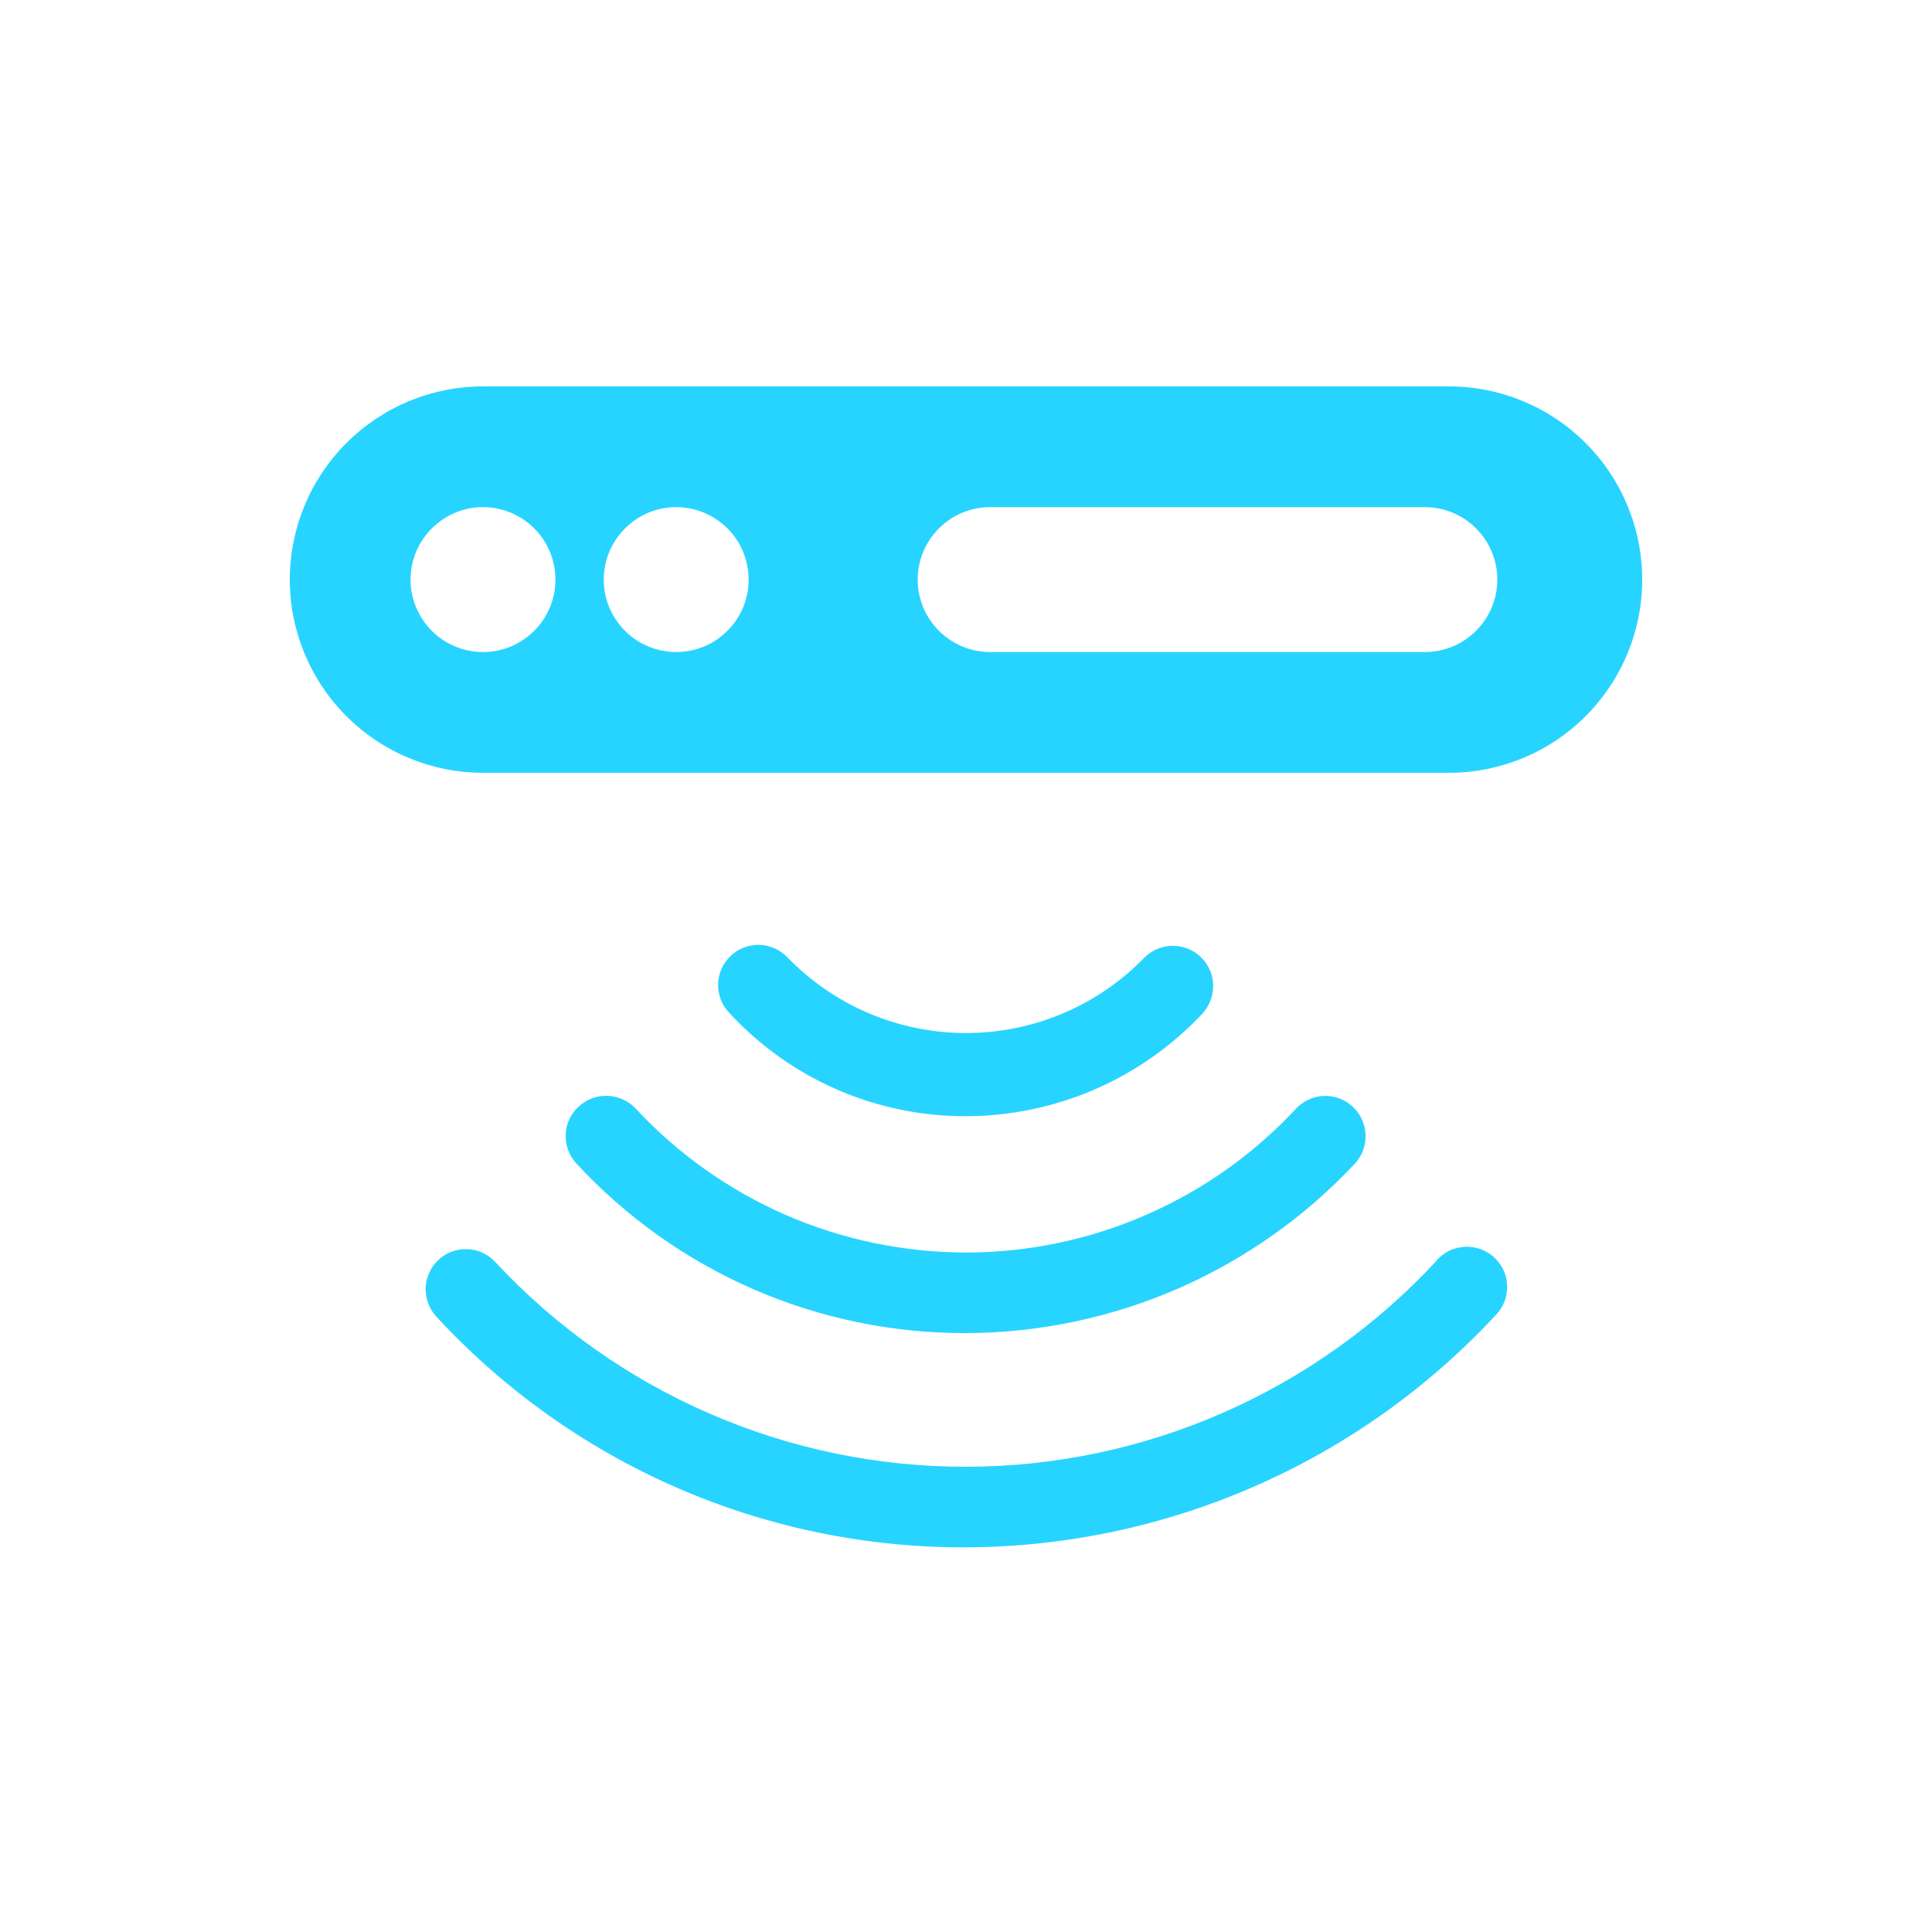 <svg width="20" height="20" viewBox="0 0 20 20" fill="none" xmlns="http://www.w3.org/2000/svg">
<mask id="mask0_392_8587" style="mask-type:luminance" maskUnits="userSpaceOnUse" x="0" y="0" width="20" height="20">
<path d="M20 0H0V20H20V0Z" fill="white"/>
</mask>
<g mask="url(#mask0_392_8587)">
<path d="M14.87 13.052C14.249 13.723 13.496 14.259 12.658 14.626C11.82 14.993 10.915 15.183 10.001 15.184C9.086 15.185 8.181 14.997 7.342 14.632C6.503 14.267 5.749 13.733 5.126 13.063C5.089 13.023 5.044 12.991 4.994 12.968C4.945 12.945 4.891 12.933 4.836 12.931C4.782 12.929 4.727 12.938 4.676 12.957C4.625 12.976 4.578 13.005 4.538 13.043C4.498 13.08 4.466 13.125 4.444 13.175C4.421 13.224 4.408 13.278 4.406 13.333C4.405 13.387 4.414 13.442 4.433 13.493C4.452 13.544 4.481 13.591 4.518 13.631C5.216 14.386 6.063 14.989 7.005 15.4C7.948 15.811 8.966 16.021 9.994 16.018C11.024 16.015 12.043 15.8 12.986 15.387C13.93 14.975 14.779 14.372 15.48 13.618C15.52 13.578 15.551 13.531 15.572 13.479C15.593 13.427 15.603 13.372 15.602 13.316C15.601 13.26 15.589 13.204 15.566 13.153C15.543 13.102 15.51 13.056 15.469 13.018C15.428 12.98 15.38 12.95 15.328 12.931C15.275 12.912 15.219 12.904 15.163 12.907C15.107 12.91 15.052 12.924 15.002 12.948C14.952 12.973 14.907 13.008 14.87 13.05" fill="#27D4FF"/>
<path d="M5.988 11.457C5.907 11.532 5.859 11.637 5.856 11.747C5.852 11.857 5.892 11.965 5.968 12.046C6.482 12.601 7.105 13.044 7.799 13.346C8.493 13.648 9.243 13.803 10 13.8C10.757 13.798 11.506 13.64 12.2 13.337C12.894 13.033 13.519 12.59 14.035 12.036C14.105 11.954 14.142 11.848 14.136 11.74C14.13 11.632 14.083 11.531 14.004 11.457C13.925 11.383 13.82 11.343 13.712 11.345C13.604 11.347 13.501 11.391 13.425 11.468C12.988 11.94 12.459 12.316 11.87 12.574C11.282 12.832 10.646 12.965 10.004 12.966C9.361 12.966 8.725 12.834 8.136 12.578C7.547 12.321 7.017 11.946 6.58 11.475C6.504 11.395 6.399 11.348 6.289 11.344C6.179 11.34 6.072 11.38 5.991 11.455" fill="#27D4FF"/>
<path d="M12.457 10.481C12.527 10.4 12.564 10.294 12.558 10.186C12.553 10.078 12.505 9.976 12.426 9.903C12.347 9.829 12.242 9.789 12.134 9.791C12.026 9.793 11.923 9.837 11.847 9.913C11.607 10.16 11.32 10.357 11.002 10.491C10.685 10.625 10.345 10.694 10 10.694C9.656 10.694 9.315 10.625 8.998 10.491C8.681 10.357 8.394 10.16 8.154 9.913C8.116 9.873 8.072 9.841 8.022 9.819C7.972 9.796 7.918 9.783 7.864 9.781C7.809 9.78 7.755 9.789 7.704 9.808C7.652 9.827 7.606 9.856 7.566 9.893C7.526 9.931 7.494 9.975 7.471 10.025C7.448 10.075 7.436 10.129 7.434 10.183C7.432 10.238 7.441 10.292 7.46 10.343C7.479 10.395 7.508 10.441 7.546 10.481C7.858 10.821 8.237 11.092 8.66 11.277C9.083 11.462 9.539 11.556 10.001 11.555C10.462 11.554 10.918 11.458 11.341 11.274C11.764 11.089 12.144 10.819 12.459 10.481" fill="#27D4FF"/>
<path d="M15 4H5C4.47 4 3.961 4.211 3.586 4.586C3.211 4.961 3 5.47 3 6C3 6.53 3.211 7.039 3.586 7.414C3.961 7.789 4.47 8 5 8H15C15.53 8 16.039 7.789 16.414 7.414C16.789 7.039 17 6.53 17 6C17 5.47 16.789 4.961 16.414 4.586C16.039 4.211 15.53 4 15 4ZM5 6.75C4.852 6.75 4.707 6.706 4.583 6.624C4.46 6.541 4.364 6.424 4.307 6.287C4.25 6.15 4.235 5.999 4.264 5.854C4.293 5.708 4.365 5.575 4.47 5.47C4.575 5.365 4.708 5.293 4.854 5.264C4.999 5.235 5.15 5.25 5.287 5.307C5.424 5.364 5.541 5.46 5.624 5.583C5.706 5.707 5.75 5.852 5.75 6C5.75 6.199 5.671 6.39 5.53 6.53C5.39 6.671 5.199 6.75 5 6.75ZM7 6.75C6.852 6.75 6.707 6.706 6.583 6.624C6.46 6.541 6.364 6.424 6.307 6.287C6.25 6.15 6.235 5.999 6.264 5.854C6.293 5.708 6.365 5.575 6.47 5.47C6.575 5.365 6.708 5.293 6.854 5.264C6.999 5.235 7.15 5.25 7.287 5.307C7.424 5.364 7.541 5.46 7.624 5.583C7.706 5.707 7.75 5.852 7.75 6C7.75 6.199 7.671 6.39 7.53 6.53C7.39 6.671 7.199 6.75 7 6.75ZM14.75 6.75H10.25C10.051 6.75 9.86 6.671 9.72 6.53C9.579 6.39 9.5 6.199 9.5 6C9.5 5.801 9.579 5.61 9.72 5.47C9.86 5.329 10.051 5.25 10.25 5.25H14.75C14.949 5.25 15.14 5.329 15.28 5.47C15.421 5.61 15.5 5.801 15.5 6C15.5 6.199 15.421 6.39 15.28 6.53C15.14 6.671 14.949 6.75 14.75 6.75Z" fill="#27D4FF"/>
</g>
</svg>
